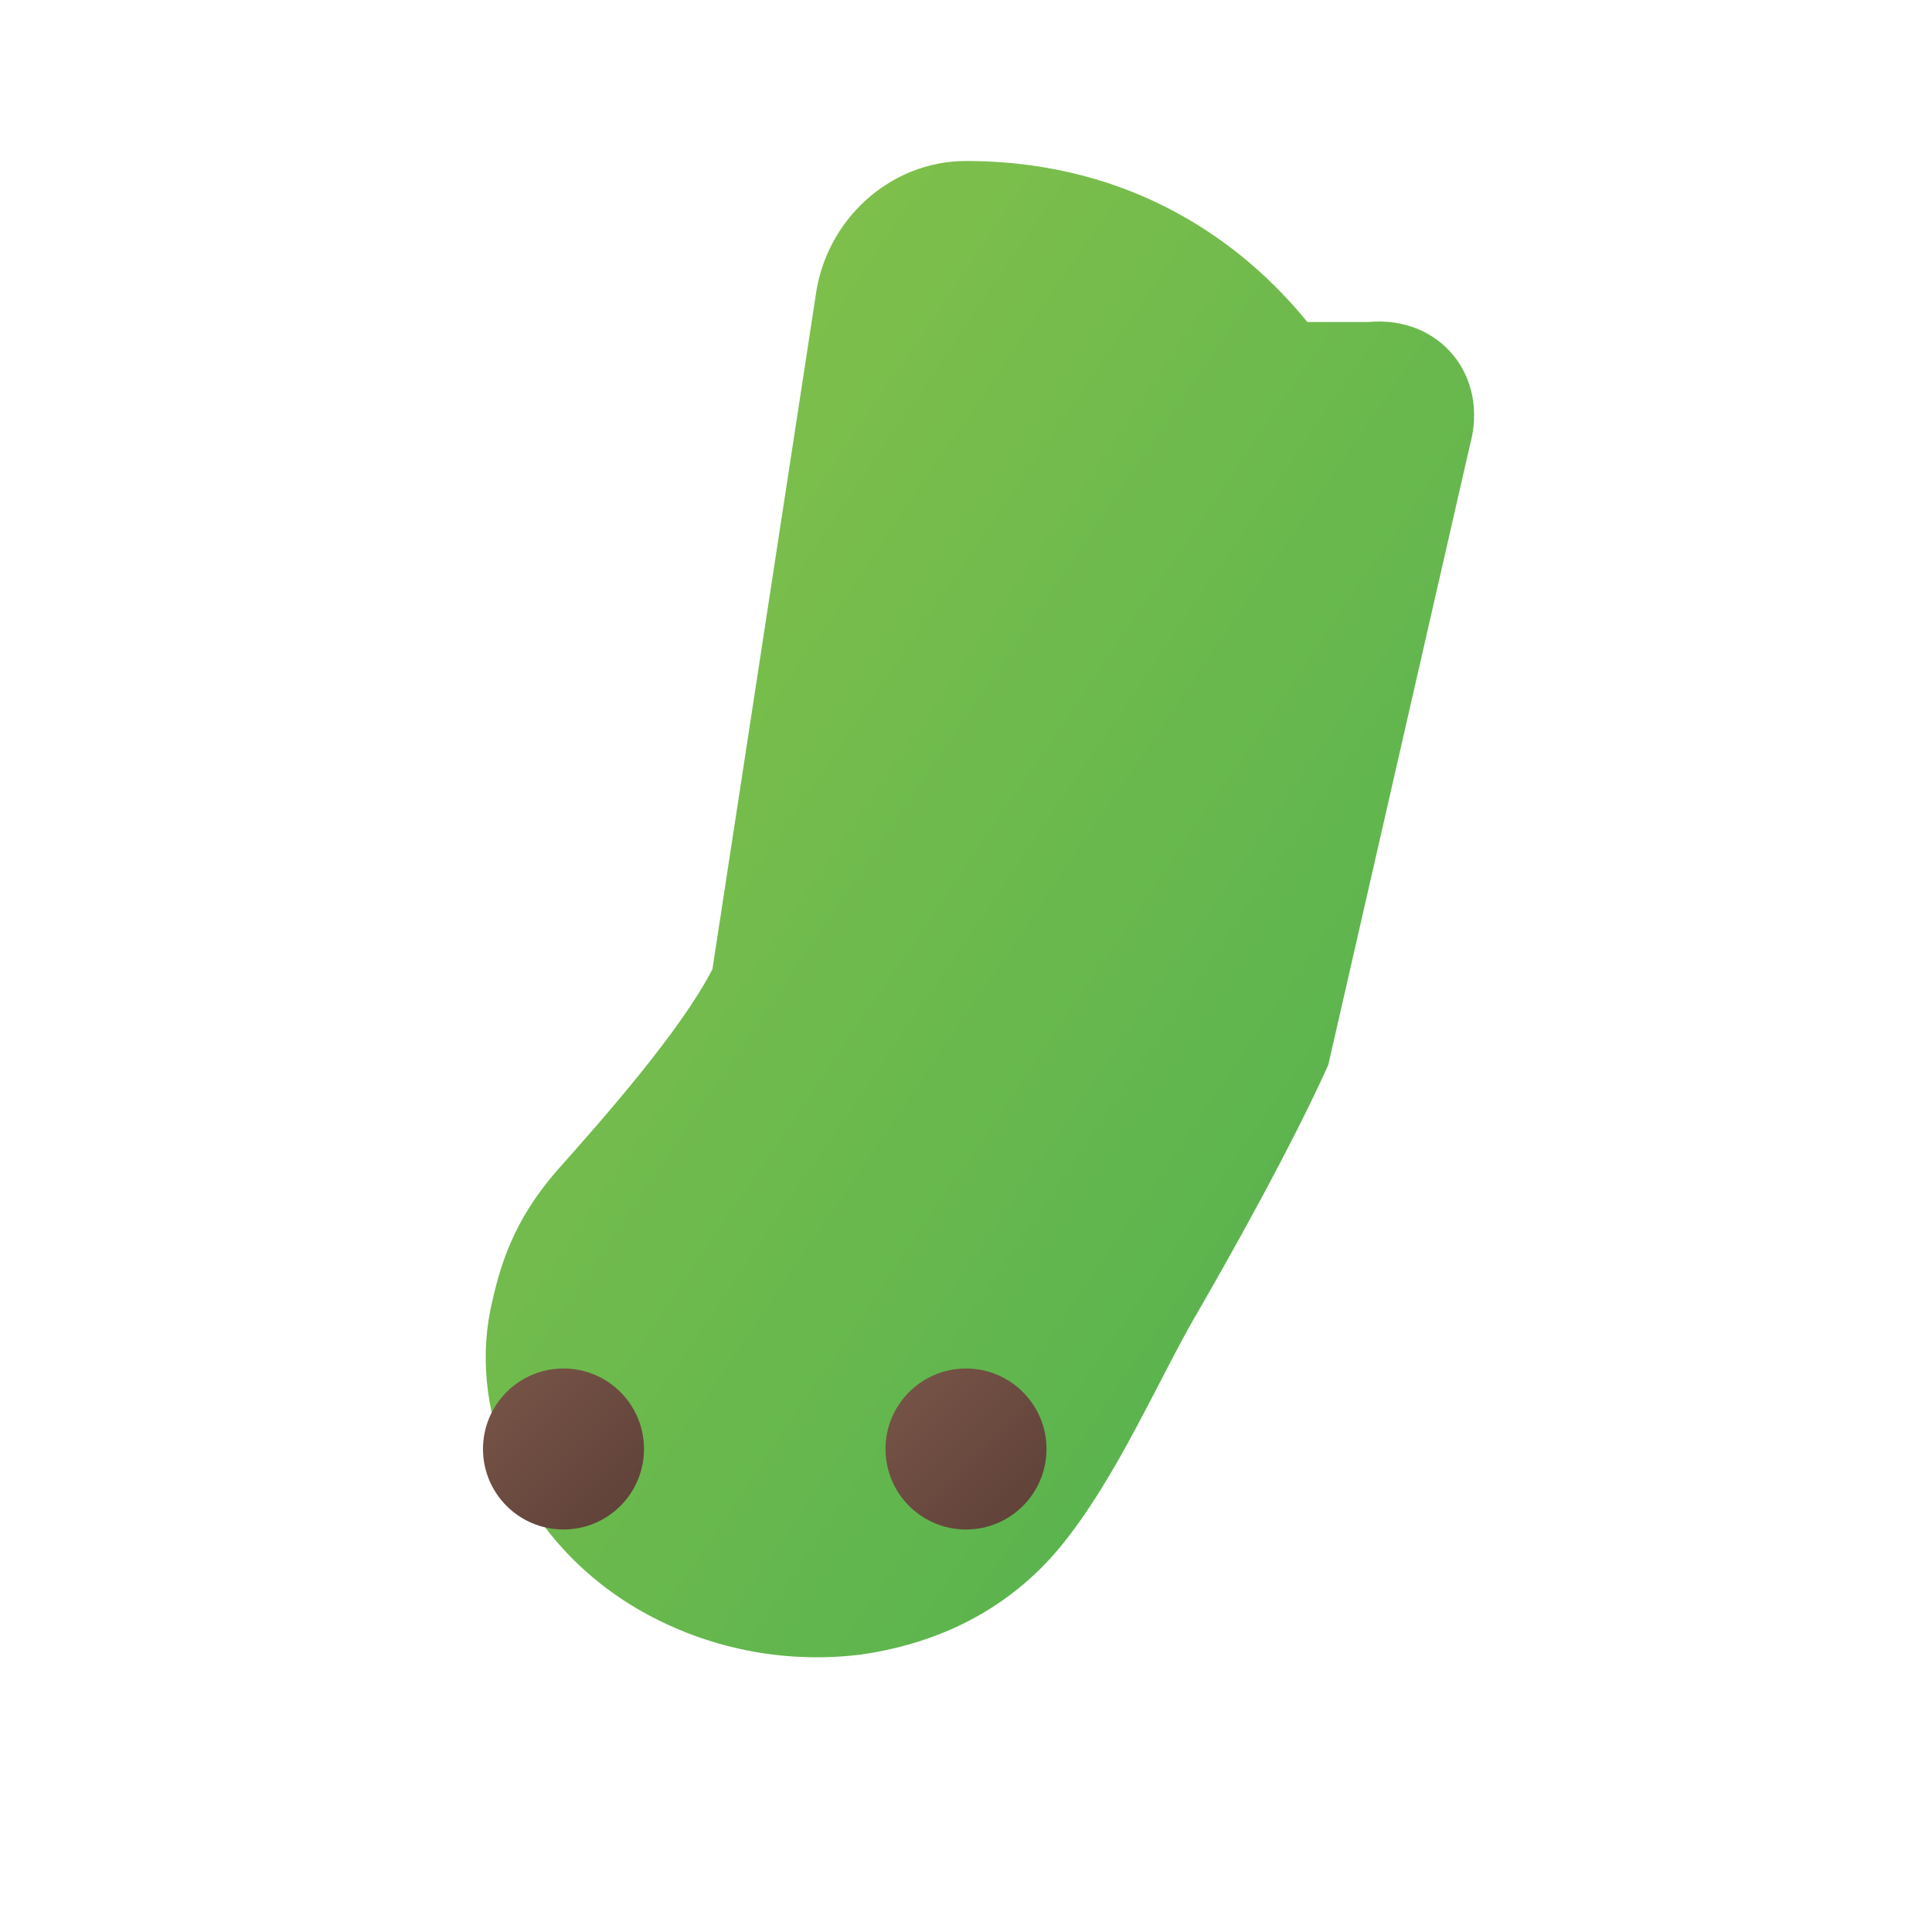 <svg xmlns="http://www.w3.org/2000/svg" viewBox="0 0 24 24" width="24" height="24">
  <defs>
    <linearGradient id="palmGradient" x1="0%" y1="0%" x2="100%" y2="100%">
      <stop offset="0%" stop-color="#8BC34A" />
      <stop offset="100%" stop-color="#4CAF50" />
    </linearGradient>
    <linearGradient id="coconutGradient" x1="0%" y1="0%" x2="100%" y2="100%">
      <stop offset="0%" stop-color="#795548" />
      <stop offset="100%" stop-color="#5D4037" />
    </linearGradient>
  </defs>
  
  <!-- Palm Leaves -->
  <path fill="url(#palmGradient)" d="M12,2C11.05,2 10.25,2.74 10.13,3.69L8.85,12.04C8.46,12.8 7.5,13.89 6.92,14.54C6.38,15.16 6.21,15.71 6.09,16.28C5.96,16.94 6.06,17.63 6.34,18.25C6.68,19 7.27,19.64 8.05,20.06C8.87,20.5 9.8,20.67 10.72,20.55C11.72,20.4 12.55,19.96 13.16,19.23C13.88,18.36 14.4,17.11 14.89,16.28C15.3,15.57 16.04,14.25 16.5,13.23L18.26,5.53C18.5,4.66 17.88,3.92 17,4H16.24C15.47,3.05 14.1,2 12,2Z" />
  
  <!-- Coconuts -->
  <circle cx="7" cy="18" r="1" fill="url(#coconutGradient)" />
  <circle cx="12" cy="18" r="1" fill="url(#coconutGradient)" />
</svg> 